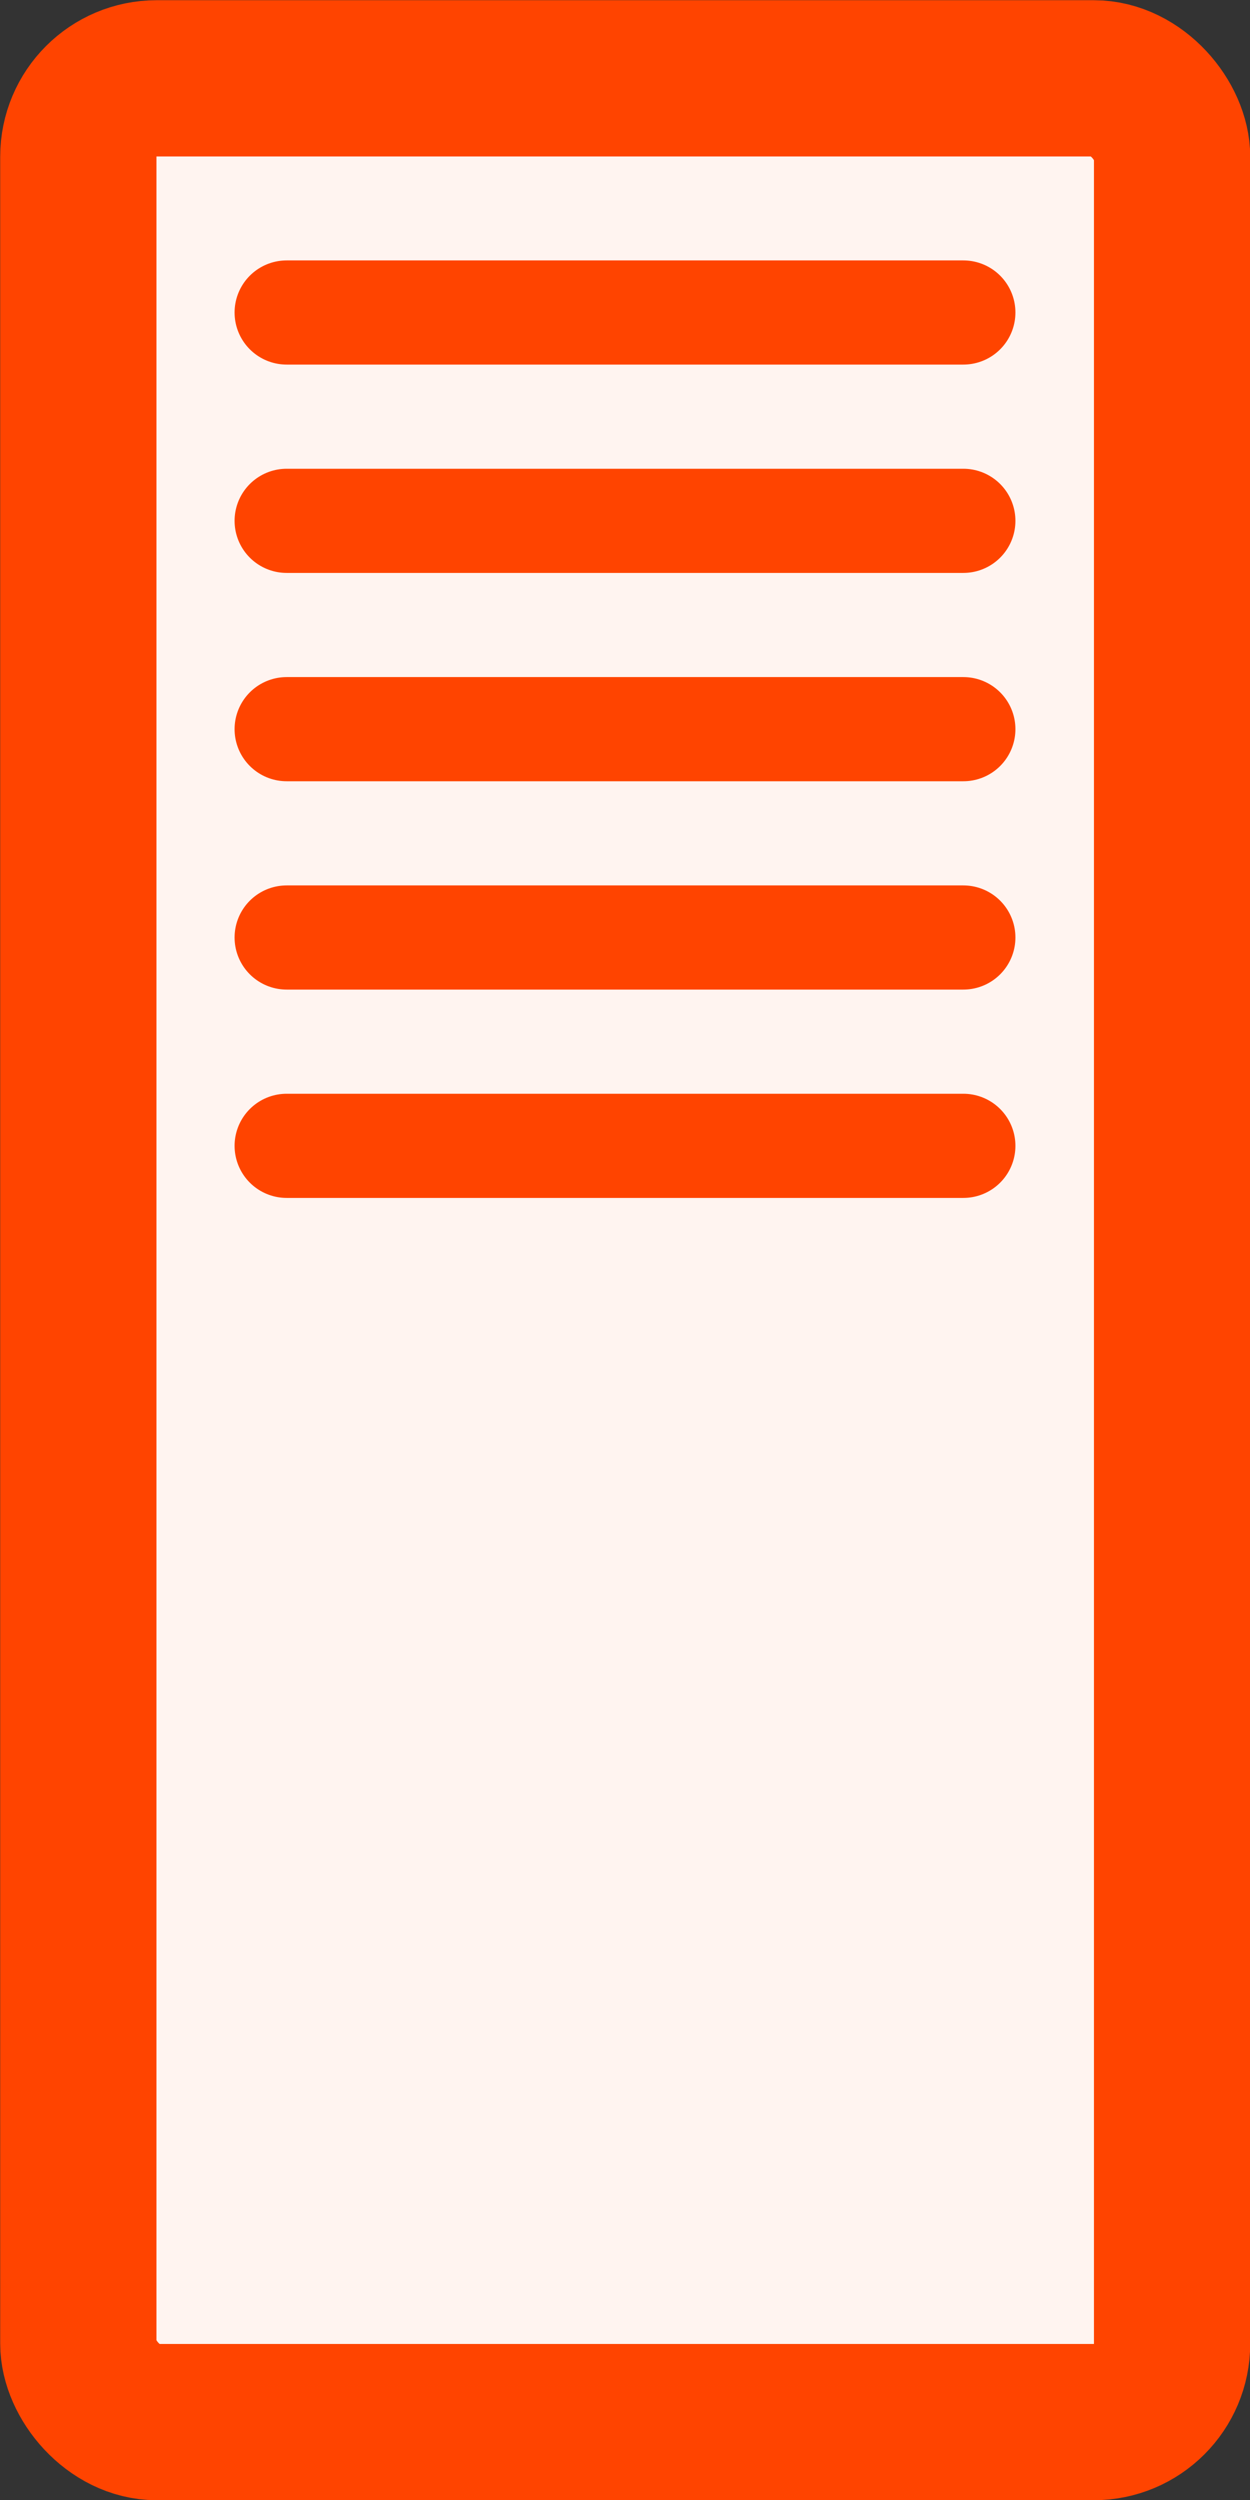 <svg version="1.1" xmlns="http://www.w3.org/2000/svg" width="3.000mm" height="6.000mm" viewBox="0 0 3.000 6.000">
  <rect x="0" y="0" width="3.000" height="6.000" fill="#333333" stroke="none"/>
  <g transform="translate(1.500 3.000)">
    <rect x="-1.312" y="-2.812" width="2.625" height="5.625" fill="#fff4f0" stroke="#ff4400" stroke-width="0.375" rx="0.188" ry="0.188"/>
    <line x1="-0.812" y1="-2.250" x2="0.812" y2="-2.250" stroke="#ff4400" stroke-width="0.250" stroke-linecap="round"/>
    <line x1="-0.812" y1="-1.750" x2="0.812" y2="-1.750" stroke="#ff4400" stroke-width="0.250" stroke-linecap="round"/>
    <line x1="-0.812" y1="-1.250" x2="0.812" y2="-1.250" stroke="#ff4400" stroke-width="0.250" stroke-linecap="round"/>
    <line x1="-0.812" y1="-0.750" x2="0.812" y2="-0.750" stroke="#ff4400" stroke-width="0.250" stroke-linecap="round"/>
    <line x1="-0.812" y1="-0.250" x2="0.812" y2="-0.250" stroke="#ff4400" stroke-width="0.250" stroke-linecap="round"/>
  </g>
</svg>
